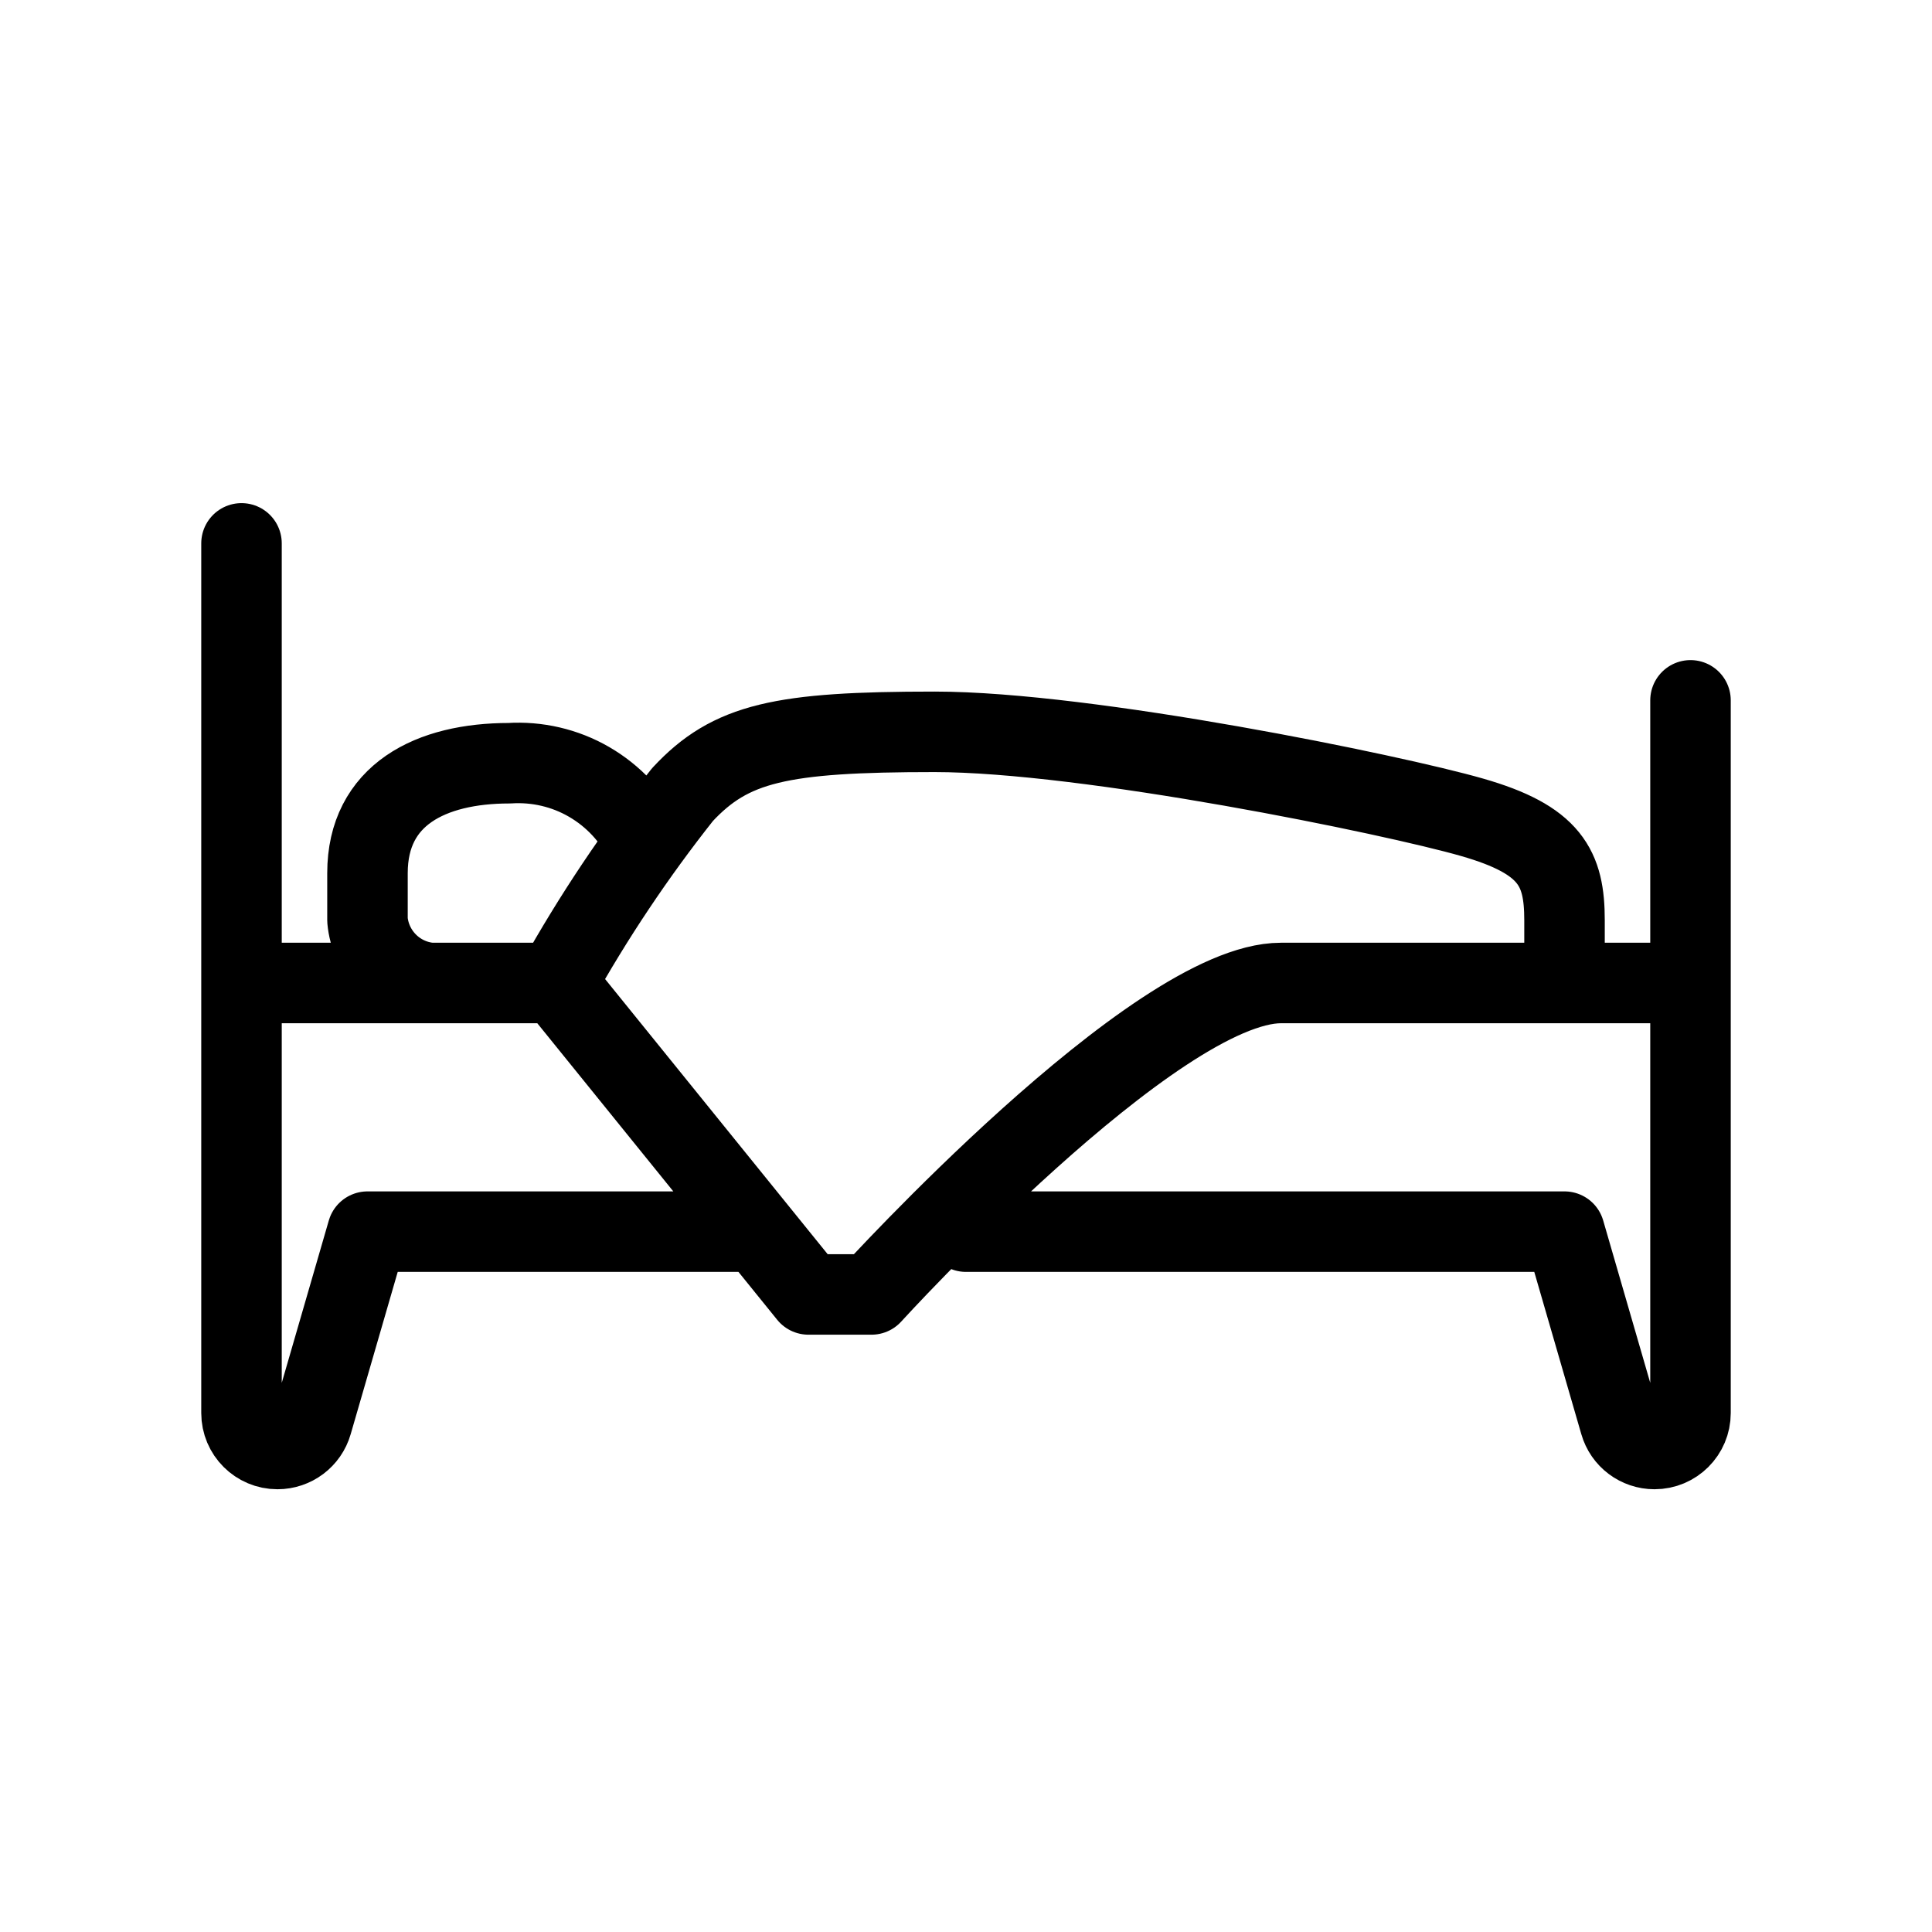 <svg width="24" height="24" viewBox="0 0 24 24" fill="none" xmlns="http://www.w3.org/2000/svg">
<g id="Travel=rest, Size=24px, stroke width=1px">
<path id="rest" d="M6.913 12.211C7.371 11.39 7.894 10.608 8.478 9.871C9.077 9.227 9.699 9.091 11.609 9.091C13.518 9.091 17.306 9.871 18.284 10.152C19.263 10.432 19.435 10.784 19.435 11.431V12.211M6.913 12.211L10.043 16.08H10.826C10.826 16.08 14.348 12.211 15.913 12.211H19.435M6.913 12.211H3M19.435 12.211H21M21 8.7V17.553C21 17.8 20.8 18 20.553 18V18C20.354 18 20.179 17.869 20.124 17.677L19.435 15.3H12M3 6.75V12.211M3 12.211V17.553C3 17.8 3.2 18 3.447 18V18C3.646 18 3.821 17.869 3.876 17.677L4.565 15.3H9.261M8.013 10.456C7.86 10.145 7.618 9.887 7.318 9.713C7.018 9.539 6.672 9.459 6.326 9.481C5.352 9.481 4.565 9.871 4.565 10.846V11.431C4.583 11.632 4.671 11.82 4.814 11.963C4.957 12.106 5.146 12.194 5.348 12.211" stroke="black" stroke-miterlimit="10" stroke-linecap="round" stroke-linejoin="round"/>
</g>
</svg>
